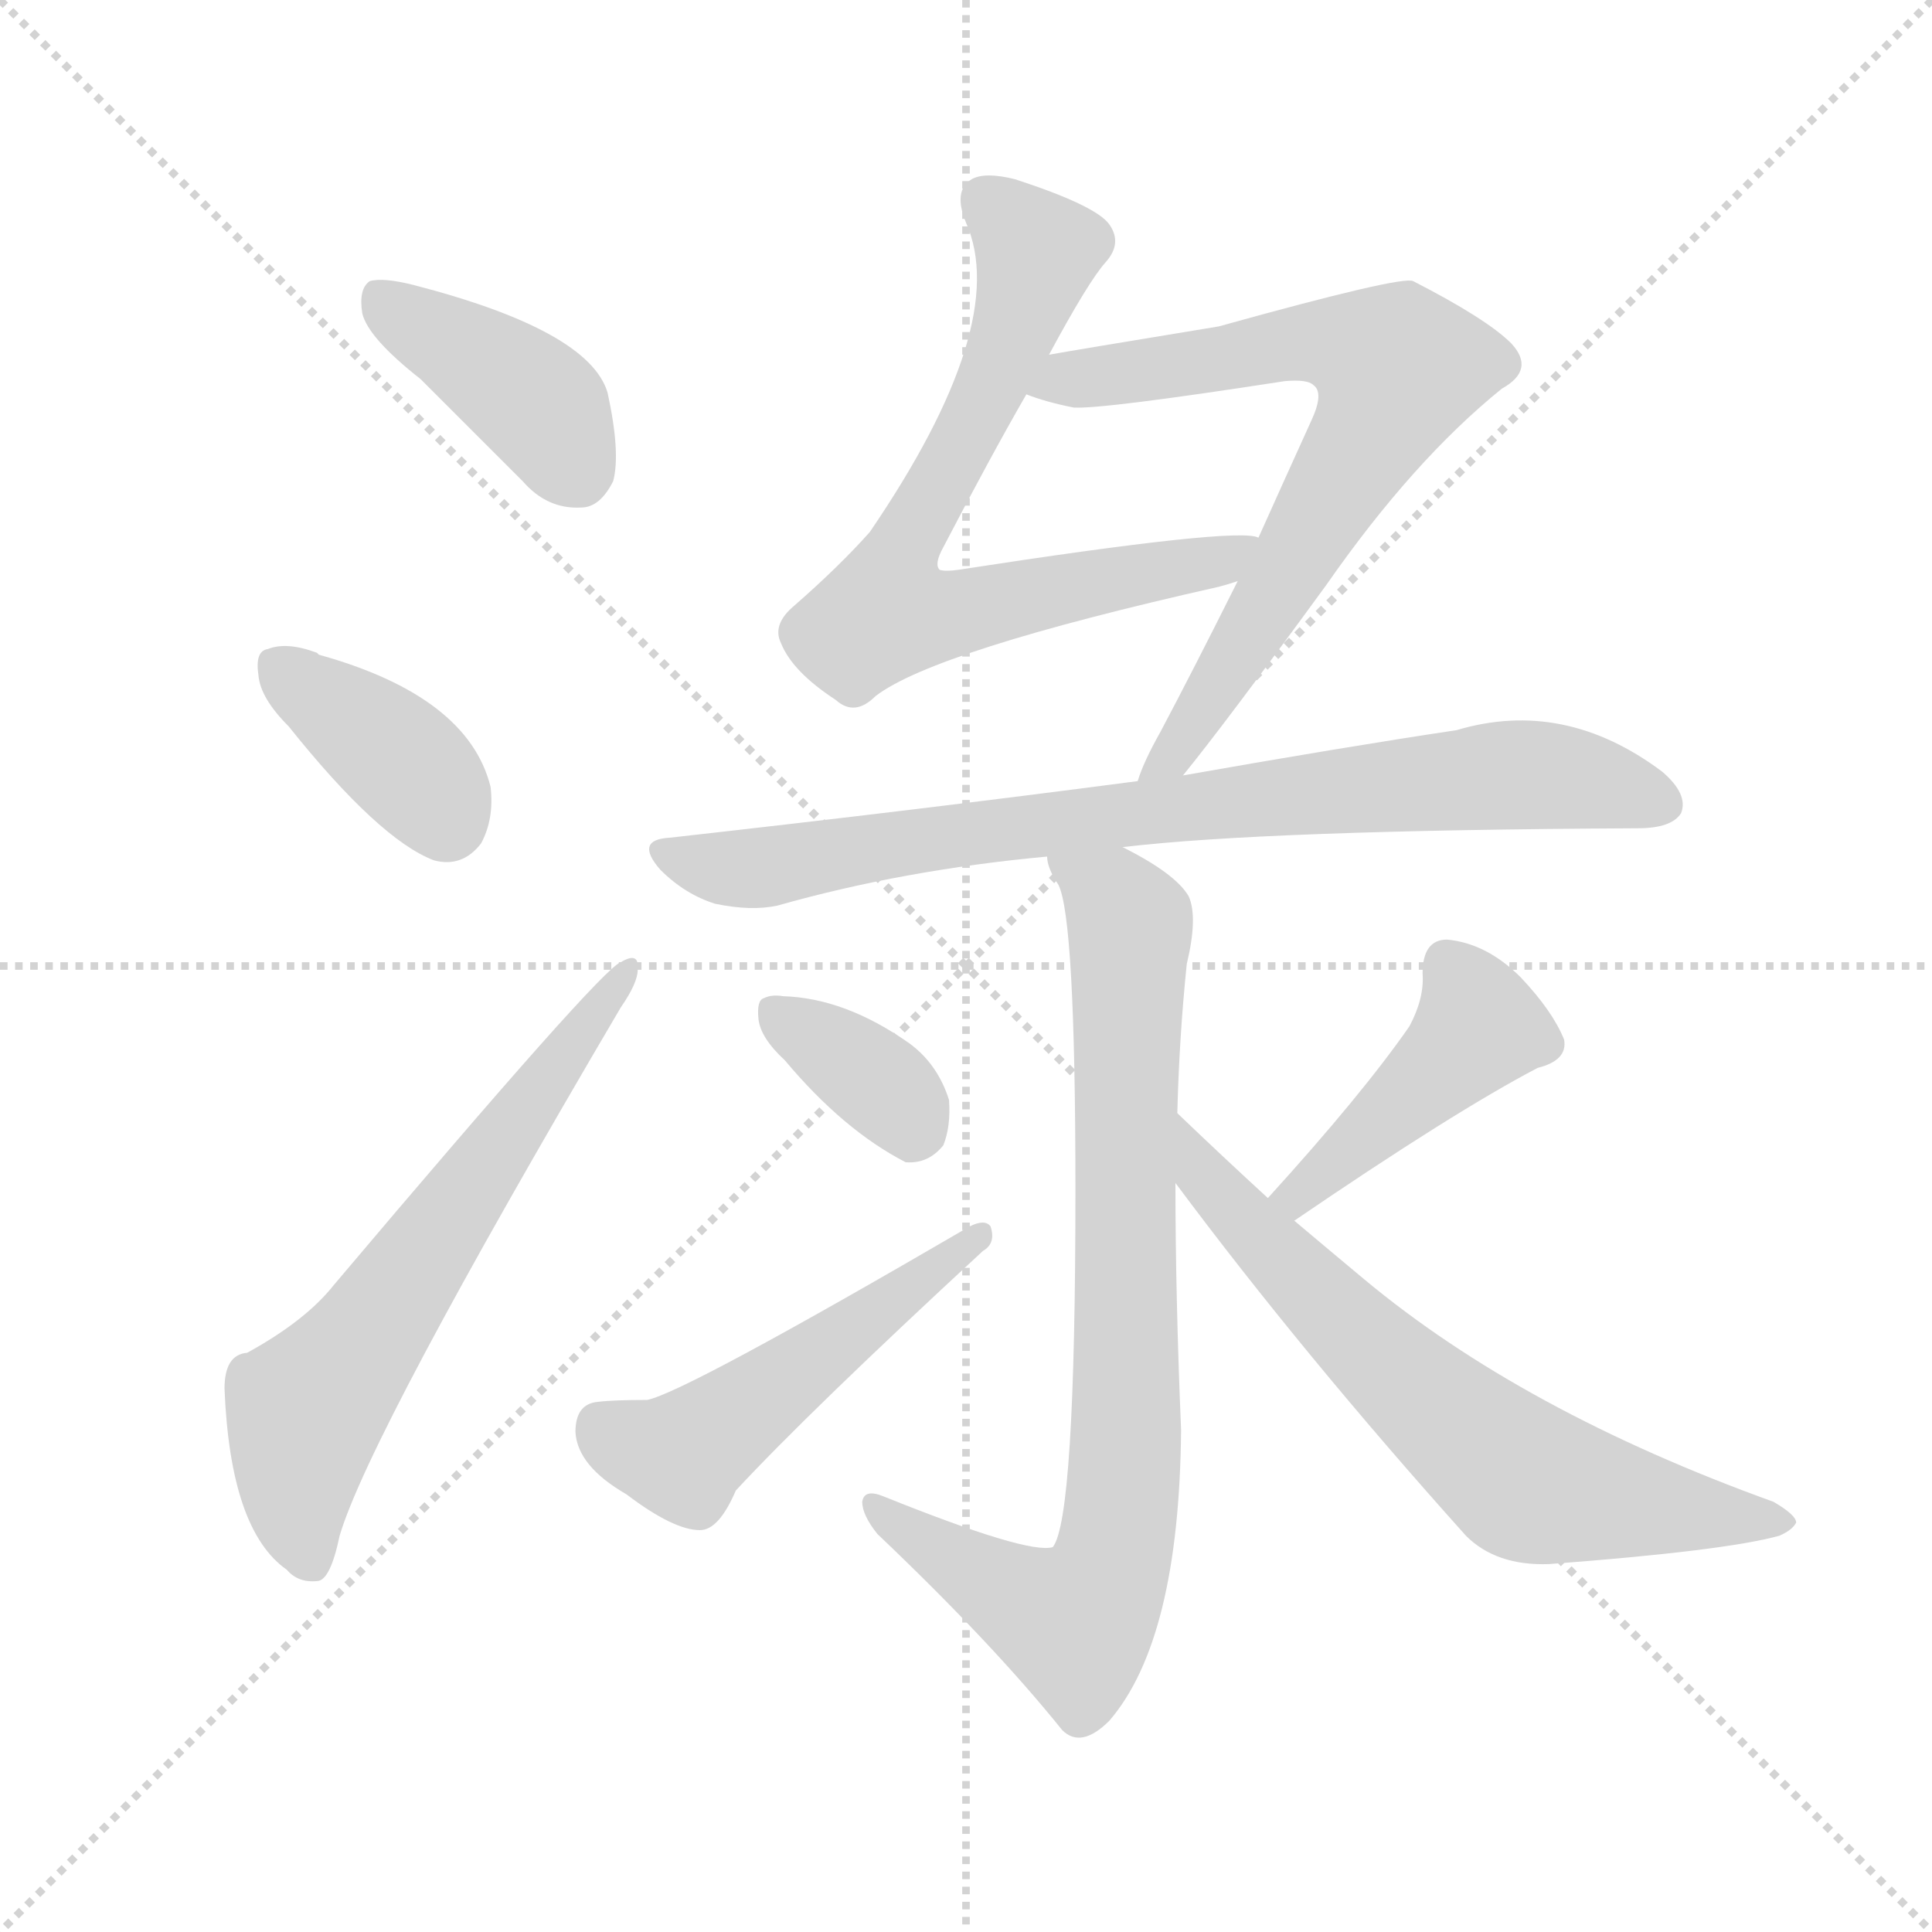 <svg version="1.1" viewBox="0 0 1024 1024" xmlns="http://www.w3.org/2000/svg">
  <g stroke="lightgray" stroke-dasharray="1,1" stroke-width="1" transform="scale(4, 4)">
    <line x1="0" y1="0" x2="256" y2="256"></line>
    <line x1="256" y1="0" x2="0" y2="256"></line>
    <line x1="128" y1="0" x2="128" y2="256"></line>
    <line x1="0" y1="128" x2="256" y2="128"></line>
  </g>
  <g transform="scale(1, -1) translate(0, -900)">
    <style type="text/css">
      
        @keyframes keyframes0 {
          from {
            stroke: blue;
            stroke-dashoffset: 398;
            stroke-width: 128;
          }
          56% {
            animation-timing-function: step-end;
            stroke: blue;
            stroke-dashoffset: 0;
            stroke-width: 128;
          }
          to {
            stroke: white;
            stroke-width: 1024;
          }
        }
        #make-me-a-hanzi-animation-0 {
          animation: keyframes0 0.574s both;
          animation-delay: 0s;
          animation-timing-function: linear;
        }
      
        @keyframes keyframes1 {
          from {
            stroke: blue;
            stroke-dashoffset: 376;
            stroke-width: 128;
          }
          55% {
            animation-timing-function: step-end;
            stroke: blue;
            stroke-dashoffset: 0;
            stroke-width: 128;
          }
          to {
            stroke: white;
            stroke-width: 1024;
          }
        }
        #make-me-a-hanzi-animation-1 {
          animation: keyframes1 0.556s both;
          animation-delay: 0.574s;
          animation-timing-function: linear;
        }
      
        @keyframes keyframes2 {
          from {
            stroke: blue;
            stroke-dashoffset: 625;
            stroke-width: 128;
          }
          67% {
            animation-timing-function: step-end;
            stroke: blue;
            stroke-dashoffset: 0;
            stroke-width: 128;
          }
          to {
            stroke: white;
            stroke-width: 1024;
          }
        }
        #make-me-a-hanzi-animation-2 {
          animation: keyframes2 0.759s both;
          animation-delay: 1.13s;
          animation-timing-function: linear;
        }
      
        @keyframes keyframes3 {
          from {
            stroke: blue;
            stroke-dashoffset: 703;
            stroke-width: 128;
          }
          70% {
            animation-timing-function: step-end;
            stroke: blue;
            stroke-dashoffset: 0;
            stroke-width: 128;
          }
          to {
            stroke: white;
            stroke-width: 1024;
          }
        }
        #make-me-a-hanzi-animation-3 {
          animation: keyframes3 0.822s both;
          animation-delay: 1.889s;
          animation-timing-function: linear;
        }
      
        @keyframes keyframes4 {
          from {
            stroke: blue;
            stroke-dashoffset: 704;
            stroke-width: 128;
          }
          70% {
            animation-timing-function: step-end;
            stroke: blue;
            stroke-dashoffset: 0;
            stroke-width: 128;
          }
          to {
            stroke: white;
            stroke-width: 1024;
          }
        }
        #make-me-a-hanzi-animation-4 {
          animation: keyframes4 0.823s both;
          animation-delay: 2.711s;
          animation-timing-function: linear;
        }
      
        @keyframes keyframes5 {
          from {
            stroke: blue;
            stroke-dashoffset: 791;
            stroke-width: 128;
          }
          72% {
            animation-timing-function: step-end;
            stroke: blue;
            stroke-dashoffset: 0;
            stroke-width: 128;
          }
          to {
            stroke: white;
            stroke-width: 1024;
          }
        }
        #make-me-a-hanzi-animation-5 {
          animation: keyframes5 0.894s both;
          animation-delay: 3.534s;
          animation-timing-function: linear;
        }
      
        @keyframes keyframes6 {
          from {
            stroke: blue;
            stroke-dashoffset: 806;
            stroke-width: 128;
          }
          72% {
            animation-timing-function: step-end;
            stroke: blue;
            stroke-dashoffset: 0;
            stroke-width: 128;
          }
          to {
            stroke: white;
            stroke-width: 1024;
          }
        }
        #make-me-a-hanzi-animation-6 {
          animation: keyframes6 0.906s both;
          animation-delay: 4.427s;
          animation-timing-function: linear;
        }
      
        @keyframes keyframes7 {
          from {
            stroke: blue;
            stroke-dashoffset: 352;
            stroke-width: 128;
          }
          53% {
            animation-timing-function: step-end;
            stroke: blue;
            stroke-dashoffset: 0;
            stroke-width: 128;
          }
          to {
            stroke: white;
            stroke-width: 1024;
          }
        }
        #make-me-a-hanzi-animation-7 {
          animation: keyframes7 0.536s both;
          animation-delay: 5.333s;
          animation-timing-function: linear;
        }
      
        @keyframes keyframes8 {
          from {
            stroke: blue;
            stroke-dashoffset: 498;
            stroke-width: 128;
          }
          62% {
            animation-timing-function: step-end;
            stroke: blue;
            stroke-dashoffset: 0;
            stroke-width: 128;
          }
          to {
            stroke: white;
            stroke-width: 1024;
          }
        }
        #make-me-a-hanzi-animation-8 {
          animation: keyframes8 0.655s both;
          animation-delay: 5.87s;
          animation-timing-function: linear;
        }
      
        @keyframes keyframes9 {
          from {
            stroke: blue;
            stroke-dashoffset: 430;
            stroke-width: 128;
          }
          58% {
            animation-timing-function: step-end;
            stroke: blue;
            stroke-dashoffset: 0;
            stroke-width: 128;
          }
          to {
            stroke: white;
            stroke-width: 1024;
          }
        }
        #make-me-a-hanzi-animation-9 {
          animation: keyframes9 0.6s both;
          animation-delay: 6.525s;
          animation-timing-function: linear;
        }
      
        @keyframes keyframes10 {
          from {
            stroke: blue;
            stroke-dashoffset: 659;
            stroke-width: 128;
          }
          68% {
            animation-timing-function: step-end;
            stroke: blue;
            stroke-dashoffset: 0;
            stroke-width: 128;
          }
          to {
            stroke: white;
            stroke-width: 1024;
          }
        }
        #make-me-a-hanzi-animation-10 {
          animation: keyframes10 0.786s both;
          animation-delay: 7.125s;
          animation-timing-function: linear;
        }
      
    </style>
    
      <path d="M 223 699 Q 248 674 277 645 Q 290 630 308 631 Q 318 631 325 645 Q 329 660 322 692 Q 312 725 219 749 Q 203 753 196 751 Q 190 747 192 734 Q 195 721 223 699 Z" fill="lightgray"></path>
    
      <path d="M 153 515 Q 201 455 230 444 Q 245 440 255 453 Q 262 466 260 483 Q 248 531 169 553 L 168 554 Q 152 560 142 556 Q 135 555 137 542 Q 138 530 153 515 Z" fill="lightgray"></path>
    
      <path d="M 131 183 Q 119 182 119 164 Q 122 89 152 68 Q 158 61 168 62 Q 175 62 180 86 Q 196 140 329 366 Q 338 379 338 386 Q 339 396 329 390 Q 319 387 177 219 Q 162 200 131 183 Z" fill="lightgray"></path>
    
      <path d="M 556 712 Q 577 751 586 761 Q 595 771 588 781 Q 581 791 538 805 Q 522 809 515 805 Q 505 799 512 782 Q 536 728 461 618 Q 445 600 421 579 Q 409 569 414 559 Q 420 544 443 529 Q 453 520 464 531 Q 495 555 646 589 Q 650 590 656 592 C 685 600 697 613 667 615 Q 657 621 508 598 Q 501 597 498 598 Q 495 601 500 610 Q 525 658 544 691 L 556 712 Z" fill="lightgray"></path>
    
      <path d="M 656 592 Q 632 544 615 512 Q 606 496 603 486 C 592 458 608 466 627 489 Q 649 516 703 590 Q 749 656 796 694 Q 814 704 801 718 Q 788 731 749 751 Q 743 754 646 727 Q 567 714 556 712 C 526 707 515 700 544 691 Q 554 687 569 684 Q 584 683 681 698 Q 693 699 696 696 Q 702 692 695 677 Q 680 644 667 615 L 656 592 Z" fill="lightgray"></path>
    
      <path d="M 603 486 Q 489 471 355 456 Q 336 455 350 439 Q 363 426 379 421 Q 398 417 412 420 Q 479 439 555 446 L 595 451 Q 670 460 868 461 Q 886 461 891 469 Q 895 479 881 491 Q 829 530 772 513 Q 712 504 627 489 L 603 486 Z" fill="lightgray"></path>
    
      <path d="M 555 446 Q 555 440 561 431 Q 570 413 570 269 Q 570 95 558 80 Q 545 76 468 107 Q 458 111 457 104 Q 457 97 465 87 Q 526 29 563 -17 Q 573 -27 588 -12 Q 625 31 626 142 Q 623 214 623 273 L 624 310 Q 625 350 629 389 Q 635 414 630 425 Q 623 437 595 451 C 569 466 544 474 555 446 Z" fill="lightgray"></path>
    
      <path d="M 416 338 Q 447 301 480 284 Q 492 283 500 293 Q 504 303 503 317 Q 497 336 482 347 Q 448 371 415 372 Q 409 373 405 371 Q 401 370 402 360 Q 403 350 416 338 Z" fill="lightgray"></path>
    
      <path d="M 317 157 Q 305 156 305 141 Q 306 123 332 108 Q 357 89 371 89 Q 381 89 390 110 Q 429 152 521 237 Q 528 241 525 250 Q 522 254 514 250 Q 363 162 343 158 Q 325 158 317 157 Z" fill="lightgray"></path>
    
      <path d="M 686 253 Q 771 311 815 334 Q 831 338 829 349 Q 823 364 806 382 Q 788 400 767 402 Q 754 402 754 384 Q 755 371 747 356 Q 722 320 672 265 C 652 243 661 236 686 253 Z" fill="lightgray"></path>
    
      <path d="M 623 273 Q 690 183 777 86 Q 793 70 821 71 Q 914 78 943 86 Q 950 89 952 93 Q 952 97 940 104 Q 807 152 723 222 Q 705 237 686 253 L 672 265 Q 648 287 624 310 C 602 331 605 297 623 273 Z" fill="lightgray"></path>
    
    
      <clipPath id="make-me-a-hanzi-clip-0">
        <path d="M 223 699 Q 248 674 277 645 Q 290 630 308 631 Q 318 631 325 645 Q 329 660 322 692 Q 312 725 219 749 Q 203 753 196 751 Q 190 747 192 734 Q 195 721 223 699 Z"></path>
      </clipPath>
      <path clip-path="url(#make-me-a-hanzi-clip-0)" d="M 201 743 L 279 691 L 306 651" fill="none" id="make-me-a-hanzi-animation-0" stroke-dasharray="270 540" stroke-linecap="round"></path>
    
      <clipPath id="make-me-a-hanzi-clip-1">
        <path d="M 153 515 Q 201 455 230 444 Q 245 440 255 453 Q 262 466 260 483 Q 248 531 169 553 L 168 554 Q 152 560 142 556 Q 135 555 137 542 Q 138 530 153 515 Z"></path>
      </clipPath>
      <path clip-path="url(#make-me-a-hanzi-clip-1)" d="M 149 546 L 215 496 L 236 465" fill="none" id="make-me-a-hanzi-animation-1" stroke-dasharray="248 496" stroke-linecap="round"></path>
    
      <clipPath id="make-me-a-hanzi-clip-2">
        <path d="M 131 183 Q 119 182 119 164 Q 122 89 152 68 Q 158 61 168 62 Q 175 62 180 86 Q 196 140 329 366 Q 338 379 338 386 Q 339 396 329 390 Q 319 387 177 219 Q 162 200 131 183 Z"></path>
      </clipPath>
      <path clip-path="url(#make-me-a-hanzi-clip-2)" d="M 165 72 L 157 102 L 162 152 L 332 384" fill="none" id="make-me-a-hanzi-animation-2" stroke-dasharray="497 994" stroke-linecap="round"></path>
    
      <clipPath id="make-me-a-hanzi-clip-3">
        <path d="M 556 712 Q 577 751 586 761 Q 595 771 588 781 Q 581 791 538 805 Q 522 809 515 805 Q 505 799 512 782 Q 536 728 461 618 Q 445 600 421 579 Q 409 569 414 559 Q 420 544 443 529 Q 453 520 464 531 Q 495 555 646 589 Q 650 590 656 592 C 685 600 697 613 667 615 Q 657 621 508 598 Q 501 597 498 598 Q 495 601 500 610 Q 525 658 544 691 L 556 712 Z"></path>
      </clipPath>
      <path clip-path="url(#make-me-a-hanzi-clip-3)" d="M 522 794 L 550 766 L 519 682 L 481 619 L 470 575 L 511 575 L 552 588 L 631 598 L 664 610" fill="none" id="make-me-a-hanzi-animation-3" stroke-dasharray="575 1150" stroke-linecap="round"></path>
    
      <clipPath id="make-me-a-hanzi-clip-4">
        <path d="M 656 592 Q 632 544 615 512 Q 606 496 603 486 C 592 458 608 466 627 489 Q 649 516 703 590 Q 749 656 796 694 Q 814 704 801 718 Q 788 731 749 751 Q 743 754 646 727 Q 567 714 556 712 C 526 707 515 700 544 691 Q 554 687 569 684 Q 584 683 681 698 Q 693 699 696 696 Q 702 692 695 677 Q 680 644 667 615 L 656 592 Z"></path>
      </clipPath>
      <path clip-path="url(#make-me-a-hanzi-clip-4)" d="M 551 694 L 691 718 L 709 719 L 741 705 L 681 593 L 634 518 L 609 490" fill="none" id="make-me-a-hanzi-animation-4" stroke-dasharray="576 1152" stroke-linecap="round"></path>
    
      <clipPath id="make-me-a-hanzi-clip-5">
        <path d="M 603 486 Q 489 471 355 456 Q 336 455 350 439 Q 363 426 379 421 Q 398 417 412 420 Q 479 439 555 446 L 595 451 Q 670 460 868 461 Q 886 461 891 469 Q 895 479 881 491 Q 829 530 772 513 Q 712 504 627 489 L 603 486 Z"></path>
      </clipPath>
      <path clip-path="url(#make-me-a-hanzi-clip-5)" d="M 352 448 L 404 440 L 554 464 L 799 489 L 848 485 L 881 474" fill="none" id="make-me-a-hanzi-animation-5" stroke-dasharray="663 1326" stroke-linecap="round"></path>
    
      <clipPath id="make-me-a-hanzi-clip-6">
        <path d="M 555 446 Q 555 440 561 431 Q 570 413 570 269 Q 570 95 558 80 Q 545 76 468 107 Q 458 111 457 104 Q 457 97 465 87 Q 526 29 563 -17 Q 573 -27 588 -12 Q 625 31 626 142 Q 623 214 623 273 L 624 310 Q 625 350 629 389 Q 635 414 630 425 Q 623 437 595 451 C 569 466 544 474 555 446 Z"></path>
      </clipPath>
      <path clip-path="url(#make-me-a-hanzi-clip-6)" d="M 562 444 L 591 424 L 599 410 L 597 132 L 591 77 L 570 40 L 526 60 L 464 102" fill="none" id="make-me-a-hanzi-animation-6" stroke-dasharray="678 1356" stroke-linecap="round"></path>
    
      <clipPath id="make-me-a-hanzi-clip-7">
        <path d="M 416 338 Q 447 301 480 284 Q 492 283 500 293 Q 504 303 503 317 Q 497 336 482 347 Q 448 371 415 372 Q 409 373 405 371 Q 401 370 402 360 Q 403 350 416 338 Z"></path>
      </clipPath>
      <path clip-path="url(#make-me-a-hanzi-clip-7)" d="M 411 364 L 461 329 L 485 303" fill="none" id="make-me-a-hanzi-animation-7" stroke-dasharray="224 448" stroke-linecap="round"></path>
    
      <clipPath id="make-me-a-hanzi-clip-8">
        <path d="M 317 157 Q 305 156 305 141 Q 306 123 332 108 Q 357 89 371 89 Q 381 89 390 110 Q 429 152 521 237 Q 528 241 525 250 Q 522 254 514 250 Q 363 162 343 158 Q 325 158 317 157 Z"></path>
      </clipPath>
      <path clip-path="url(#make-me-a-hanzi-clip-8)" d="M 318 144 L 362 129 L 520 245" fill="none" id="make-me-a-hanzi-animation-8" stroke-dasharray="370 740" stroke-linecap="round"></path>
    
      <clipPath id="make-me-a-hanzi-clip-9">
        <path d="M 686 253 Q 771 311 815 334 Q 831 338 829 349 Q 823 364 806 382 Q 788 400 767 402 Q 754 402 754 384 Q 755 371 747 356 Q 722 320 672 265 C 652 243 661 236 686 253 Z"></path>
      </clipPath>
      <path clip-path="url(#make-me-a-hanzi-clip-9)" d="M 768 388 L 784 356 L 690 267 L 681 269" fill="none" id="make-me-a-hanzi-animation-9" stroke-dasharray="302 604" stroke-linecap="round"></path>
    
      <clipPath id="make-me-a-hanzi-clip-10">
        <path d="M 623 273 Q 690 183 777 86 Q 793 70 821 71 Q 914 78 943 86 Q 950 89 952 93 Q 952 97 940 104 Q 807 152 723 222 Q 705 237 686 253 L 672 265 Q 648 287 624 310 C 602 331 605 297 623 273 Z"></path>
      </clipPath>
      <path clip-path="url(#make-me-a-hanzi-clip-10)" d="M 627 304 L 636 279 L 657 255 L 719 191 L 802 119 L 829 109 L 945 92" fill="none" id="make-me-a-hanzi-animation-10" stroke-dasharray="531 1062" stroke-linecap="round"></path>
    
  </g>
</svg>